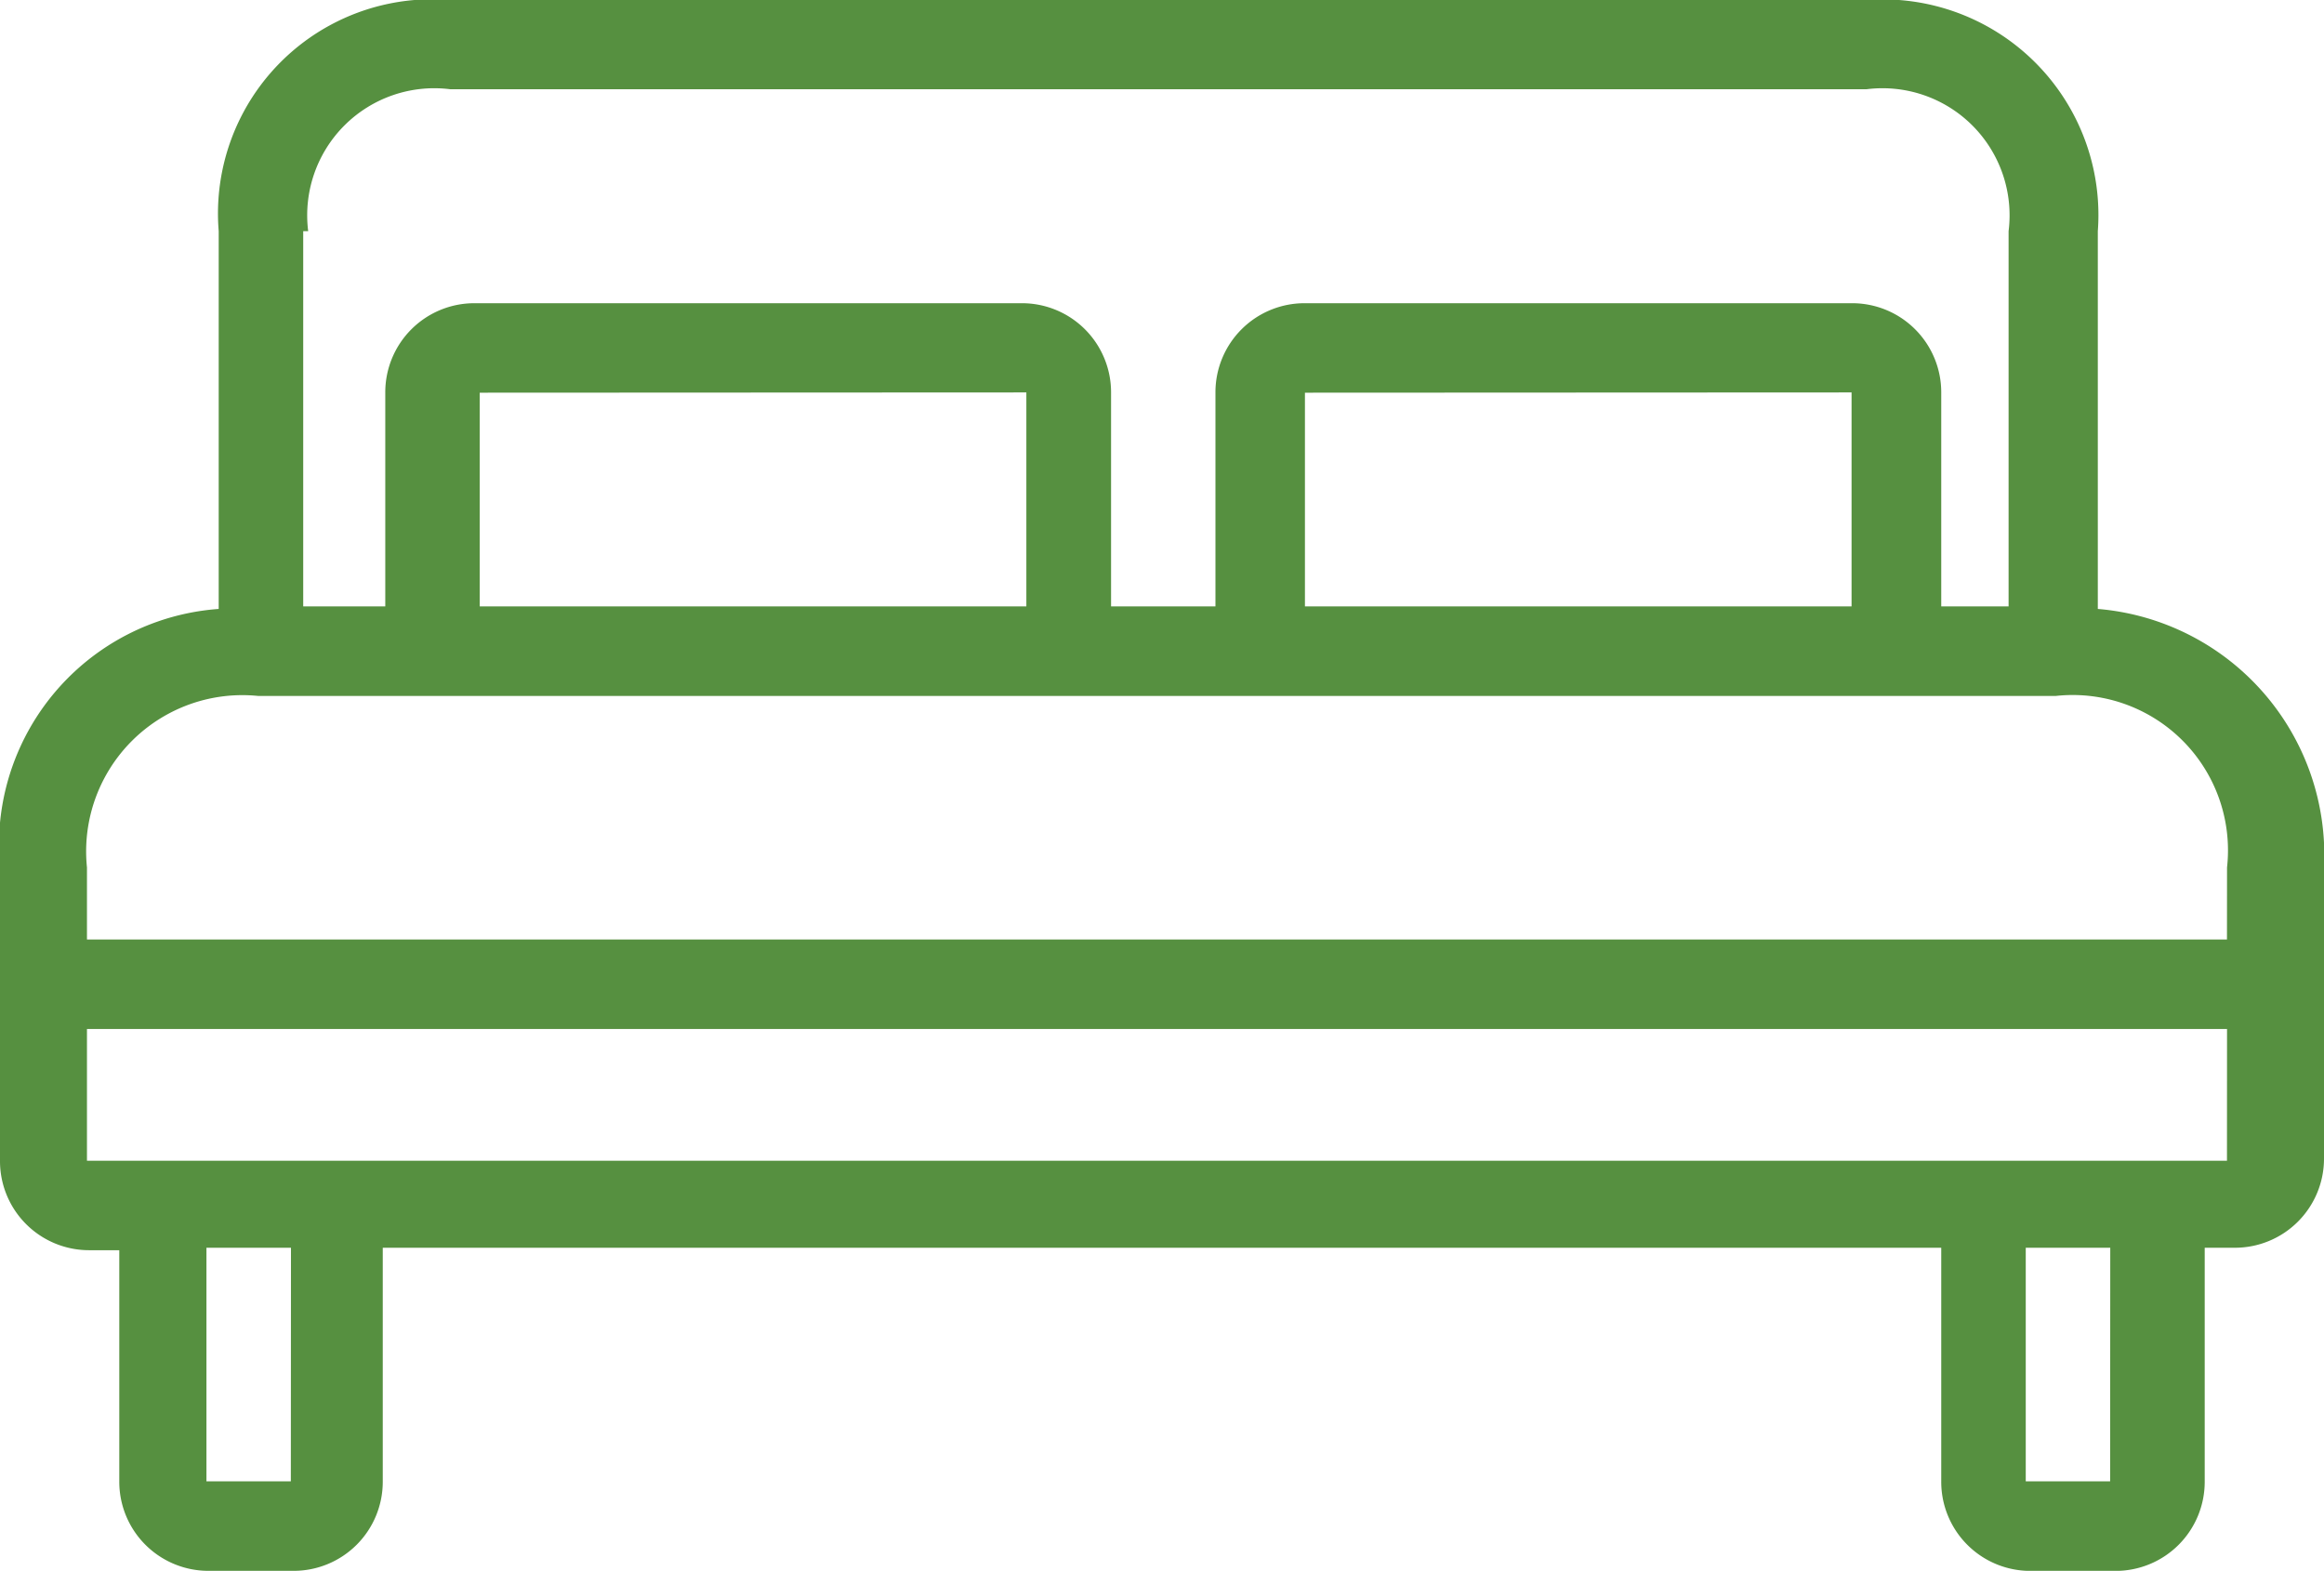 <svg id="Group_2085" data-name="Group 2085" xmlns="http://www.w3.org/2000/svg" width="36.023" height="24.349" viewBox="0 0 36.023 24.349">
  <path id="Path_549" data-name="Path 549" d="M32.517,70.039V64.183A3.342,3.342,0,0,0,28.934,60.6H6.973A3.321,3.321,0,0,0,3.39,64.183v5.856A3.67,3.67,0,0,0,0,74.046v4.546a1.381,1.381,0,0,0,1.387,1.387h.462v3.583a1.381,1.381,0,0,0,1.387,1.387h1.31a1.381,1.381,0,0,0,1.387-1.387V79.941H30.09v3.622a1.381,1.381,0,0,0,1.387,1.387h1.31a1.381,1.381,0,0,0,1.387-1.387V79.941h.462a1.381,1.381,0,0,0,1.387-1.387V74.046A3.828,3.828,0,0,0,32.517,70.039ZM4.7,64.183h.077a1.97,1.97,0,0,1,2.2-2.2H28.934a1.97,1.97,0,0,1,2.2,2.2V70H30.09V66.687A1.381,1.381,0,0,0,28.7,65.3H20.227a1.381,1.381,0,0,0-1.387,1.387V70H17.222V66.687A1.381,1.381,0,0,0,15.835,65.3H7.359a1.381,1.381,0,0,0-1.387,1.387V70H4.7Zm24,2.5V70H20.227V66.687Zm-12.791,0V70H7.436V66.687ZM4.508,83.562H3.2V79.941h1.31Zm28.2,0H31.4V79.941h1.31Zm1.811-4.97H1.348V76.55H34.52Zm0-3.429H1.348V74.046a2.422,2.422,0,0,1,2.658-2.658H31.862a2.407,2.407,0,0,1,2.658,2.658Z" transform="translate(0 -60.6)" fill="#569040"/>
</svg>
